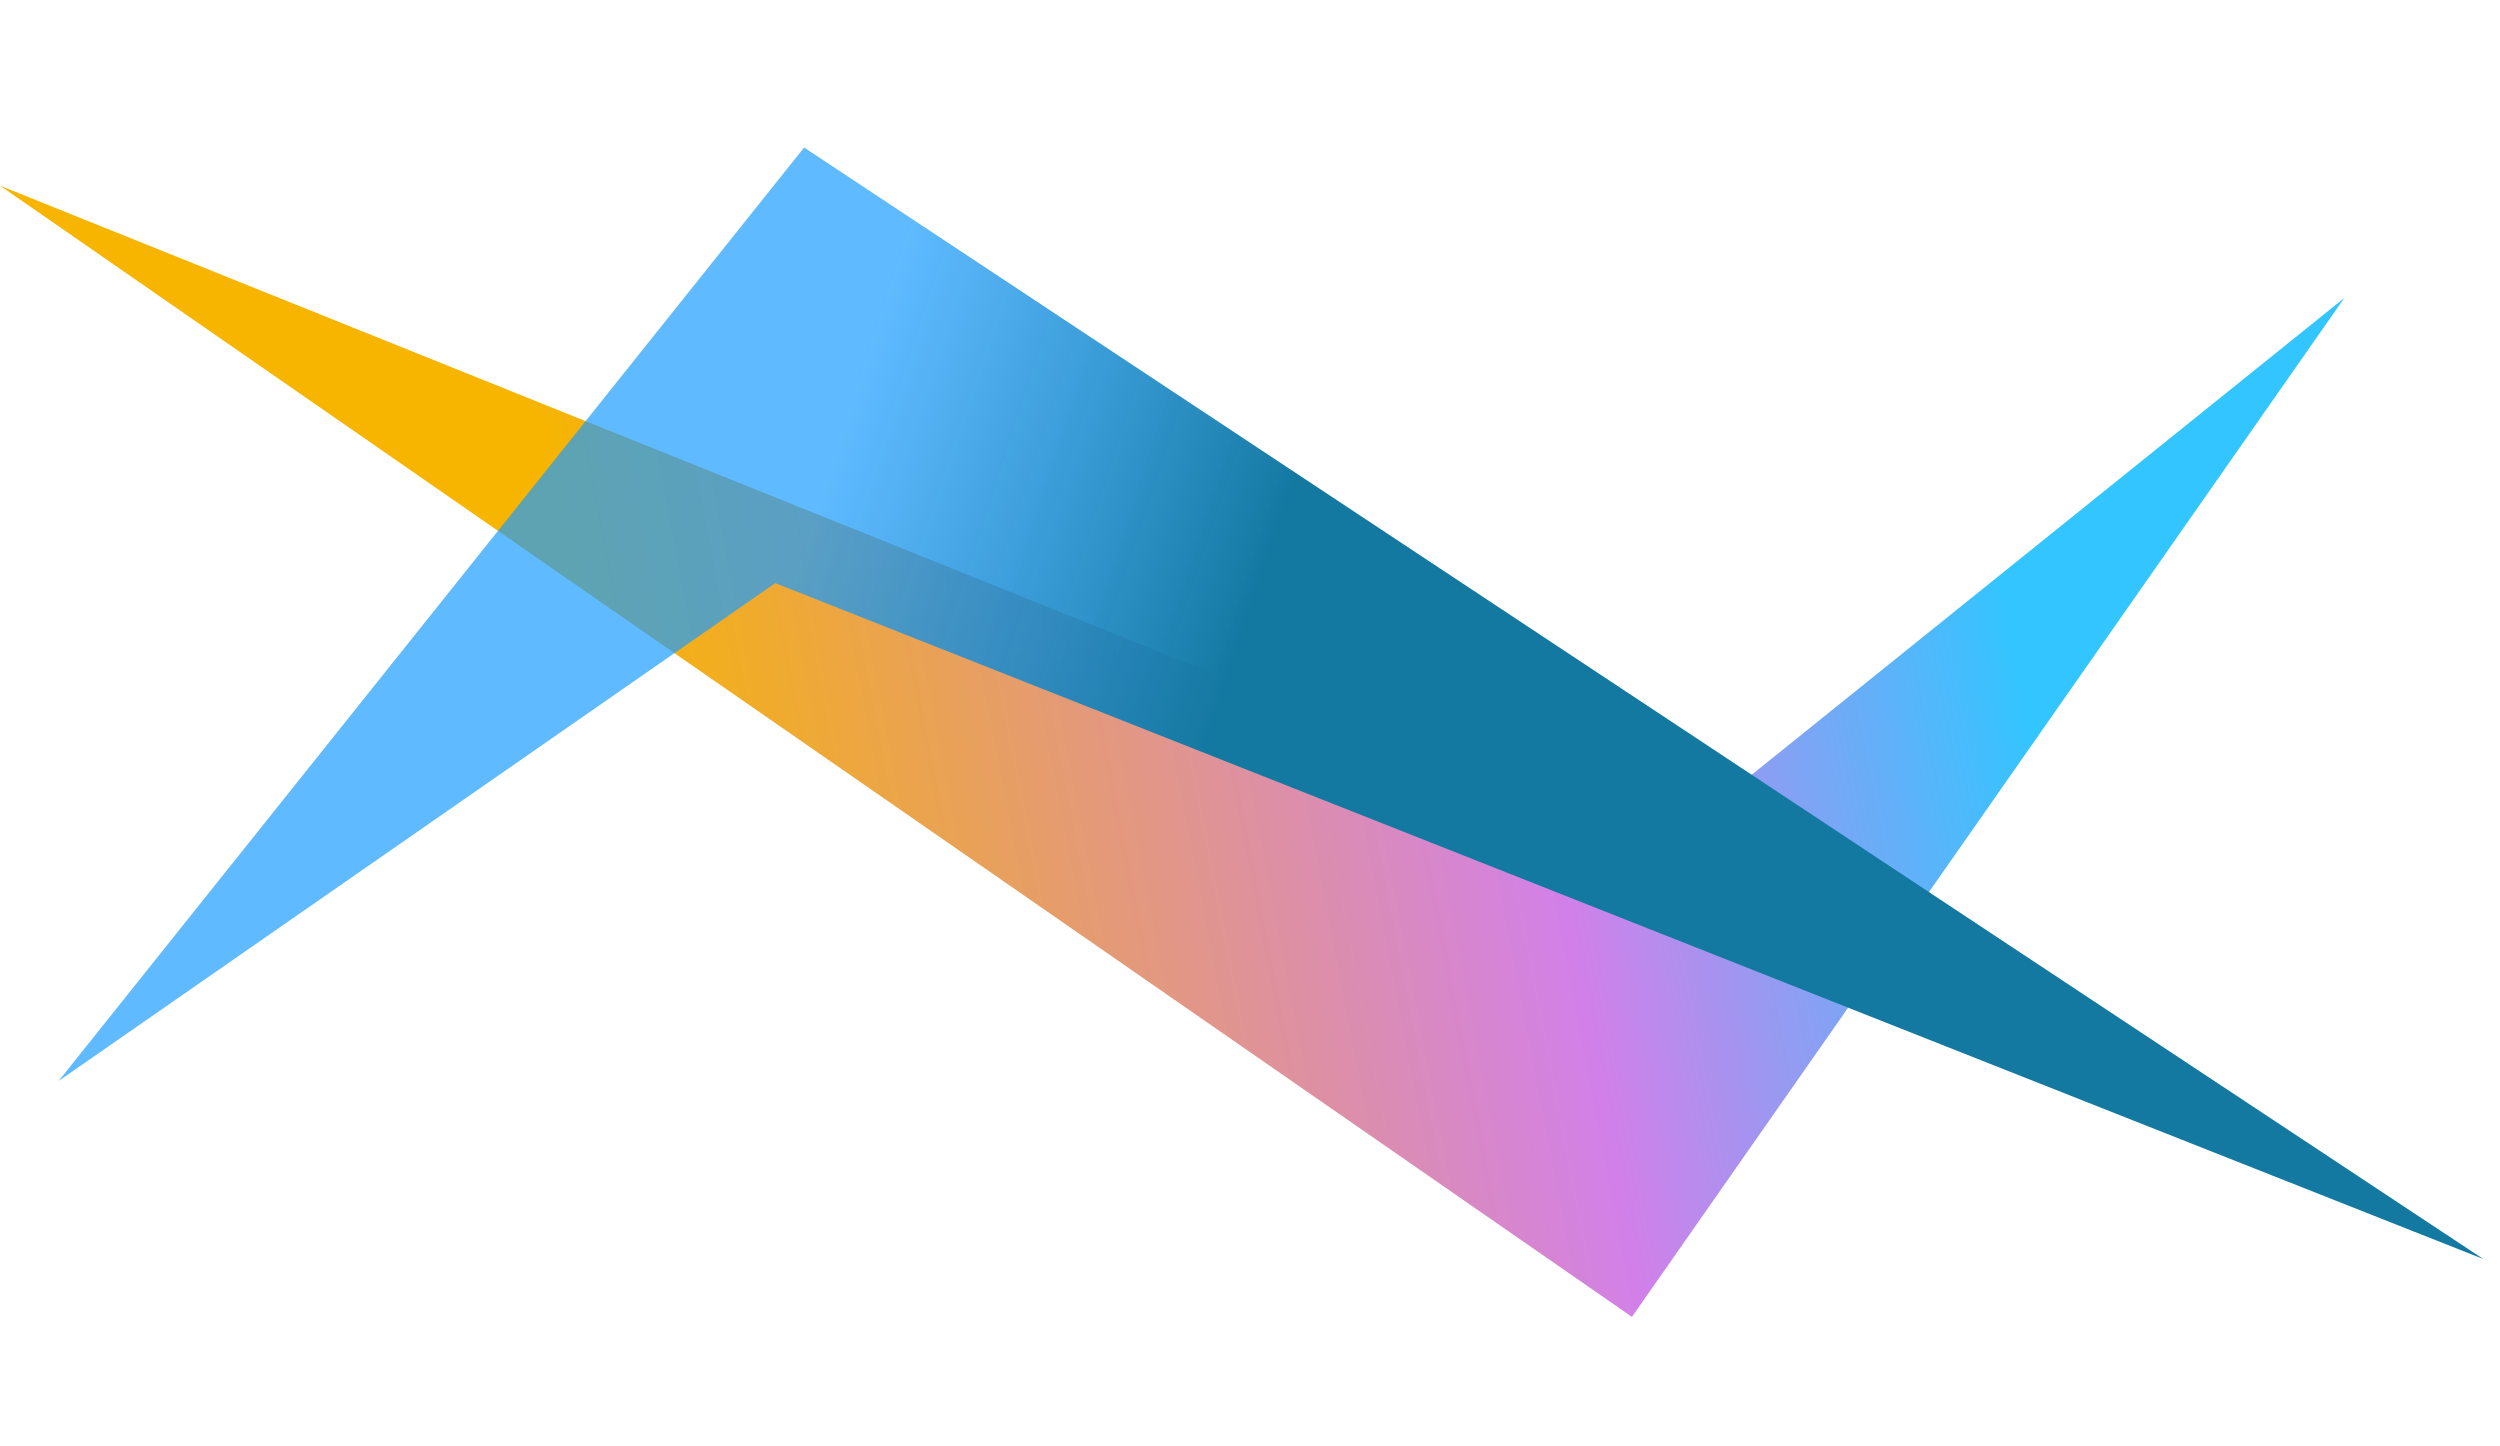 <?xml version="1.0" encoding="UTF-8"?>
<svg width="2168px" height="1254px" viewBox="0 0 2168 1254" version="1.1" xmlns="http://www.w3.org/2000/svg" xmlns:xlink="http://www.w3.org/1999/xlink">
    <!-- Generator: Sketch 63.1 (92452) - https://sketch.com -->
    <title>11″ iPad Pro</title>
    <desc>Created with Sketch.</desc>
    <defs>
        <linearGradient x1="86.865%" y1="48.786%" x2="25.927%" y2="54.419%" id="linearGradient-1">
            <stop stop-color="#32C5FF" offset="0%"></stop>
            <stop stop-color="#D280E9" offset="34.924%"></stop>
            <stop stop-color="#F7B500" offset="100%"></stop>
        </linearGradient>
        <linearGradient x1="51.947%" y1="52.27%" x2="70.961%" y2="55.026%" id="linearGradient-2">
            <stop stop-color="#1479A1" offset="0%"></stop>
            <stop stop-color="#1A9CFF" stop-opacity="0.694" offset="100%"></stop>
        </linearGradient>
    </defs>
    <g id="11″-iPad-Pro" stroke="none" stroke-width="1" fill="none" fill-rule="evenodd">
        <rect fill="#FFFFFF" x="0" y="0" width="2168" height="1254"></rect>
        <g id="Group" transform="translate(0, 116)">
            <polygon id="Path-4" fill="url(#linearGradient-1)" points="0 45 1436.183 622.515 2033 142.377 1415.22 1026"></polygon>
            <polygon id="Path-4" fill="url(#linearGradient-2)" transform="translate(1109.303, 488.357) rotate(-179) translate(-1109.303, -488.357) " points="56.753 19.188 1547.972 579.387 2161.852 136.807 1529.527 957.526"></polygon>
        </g>
    </g>
</svg>